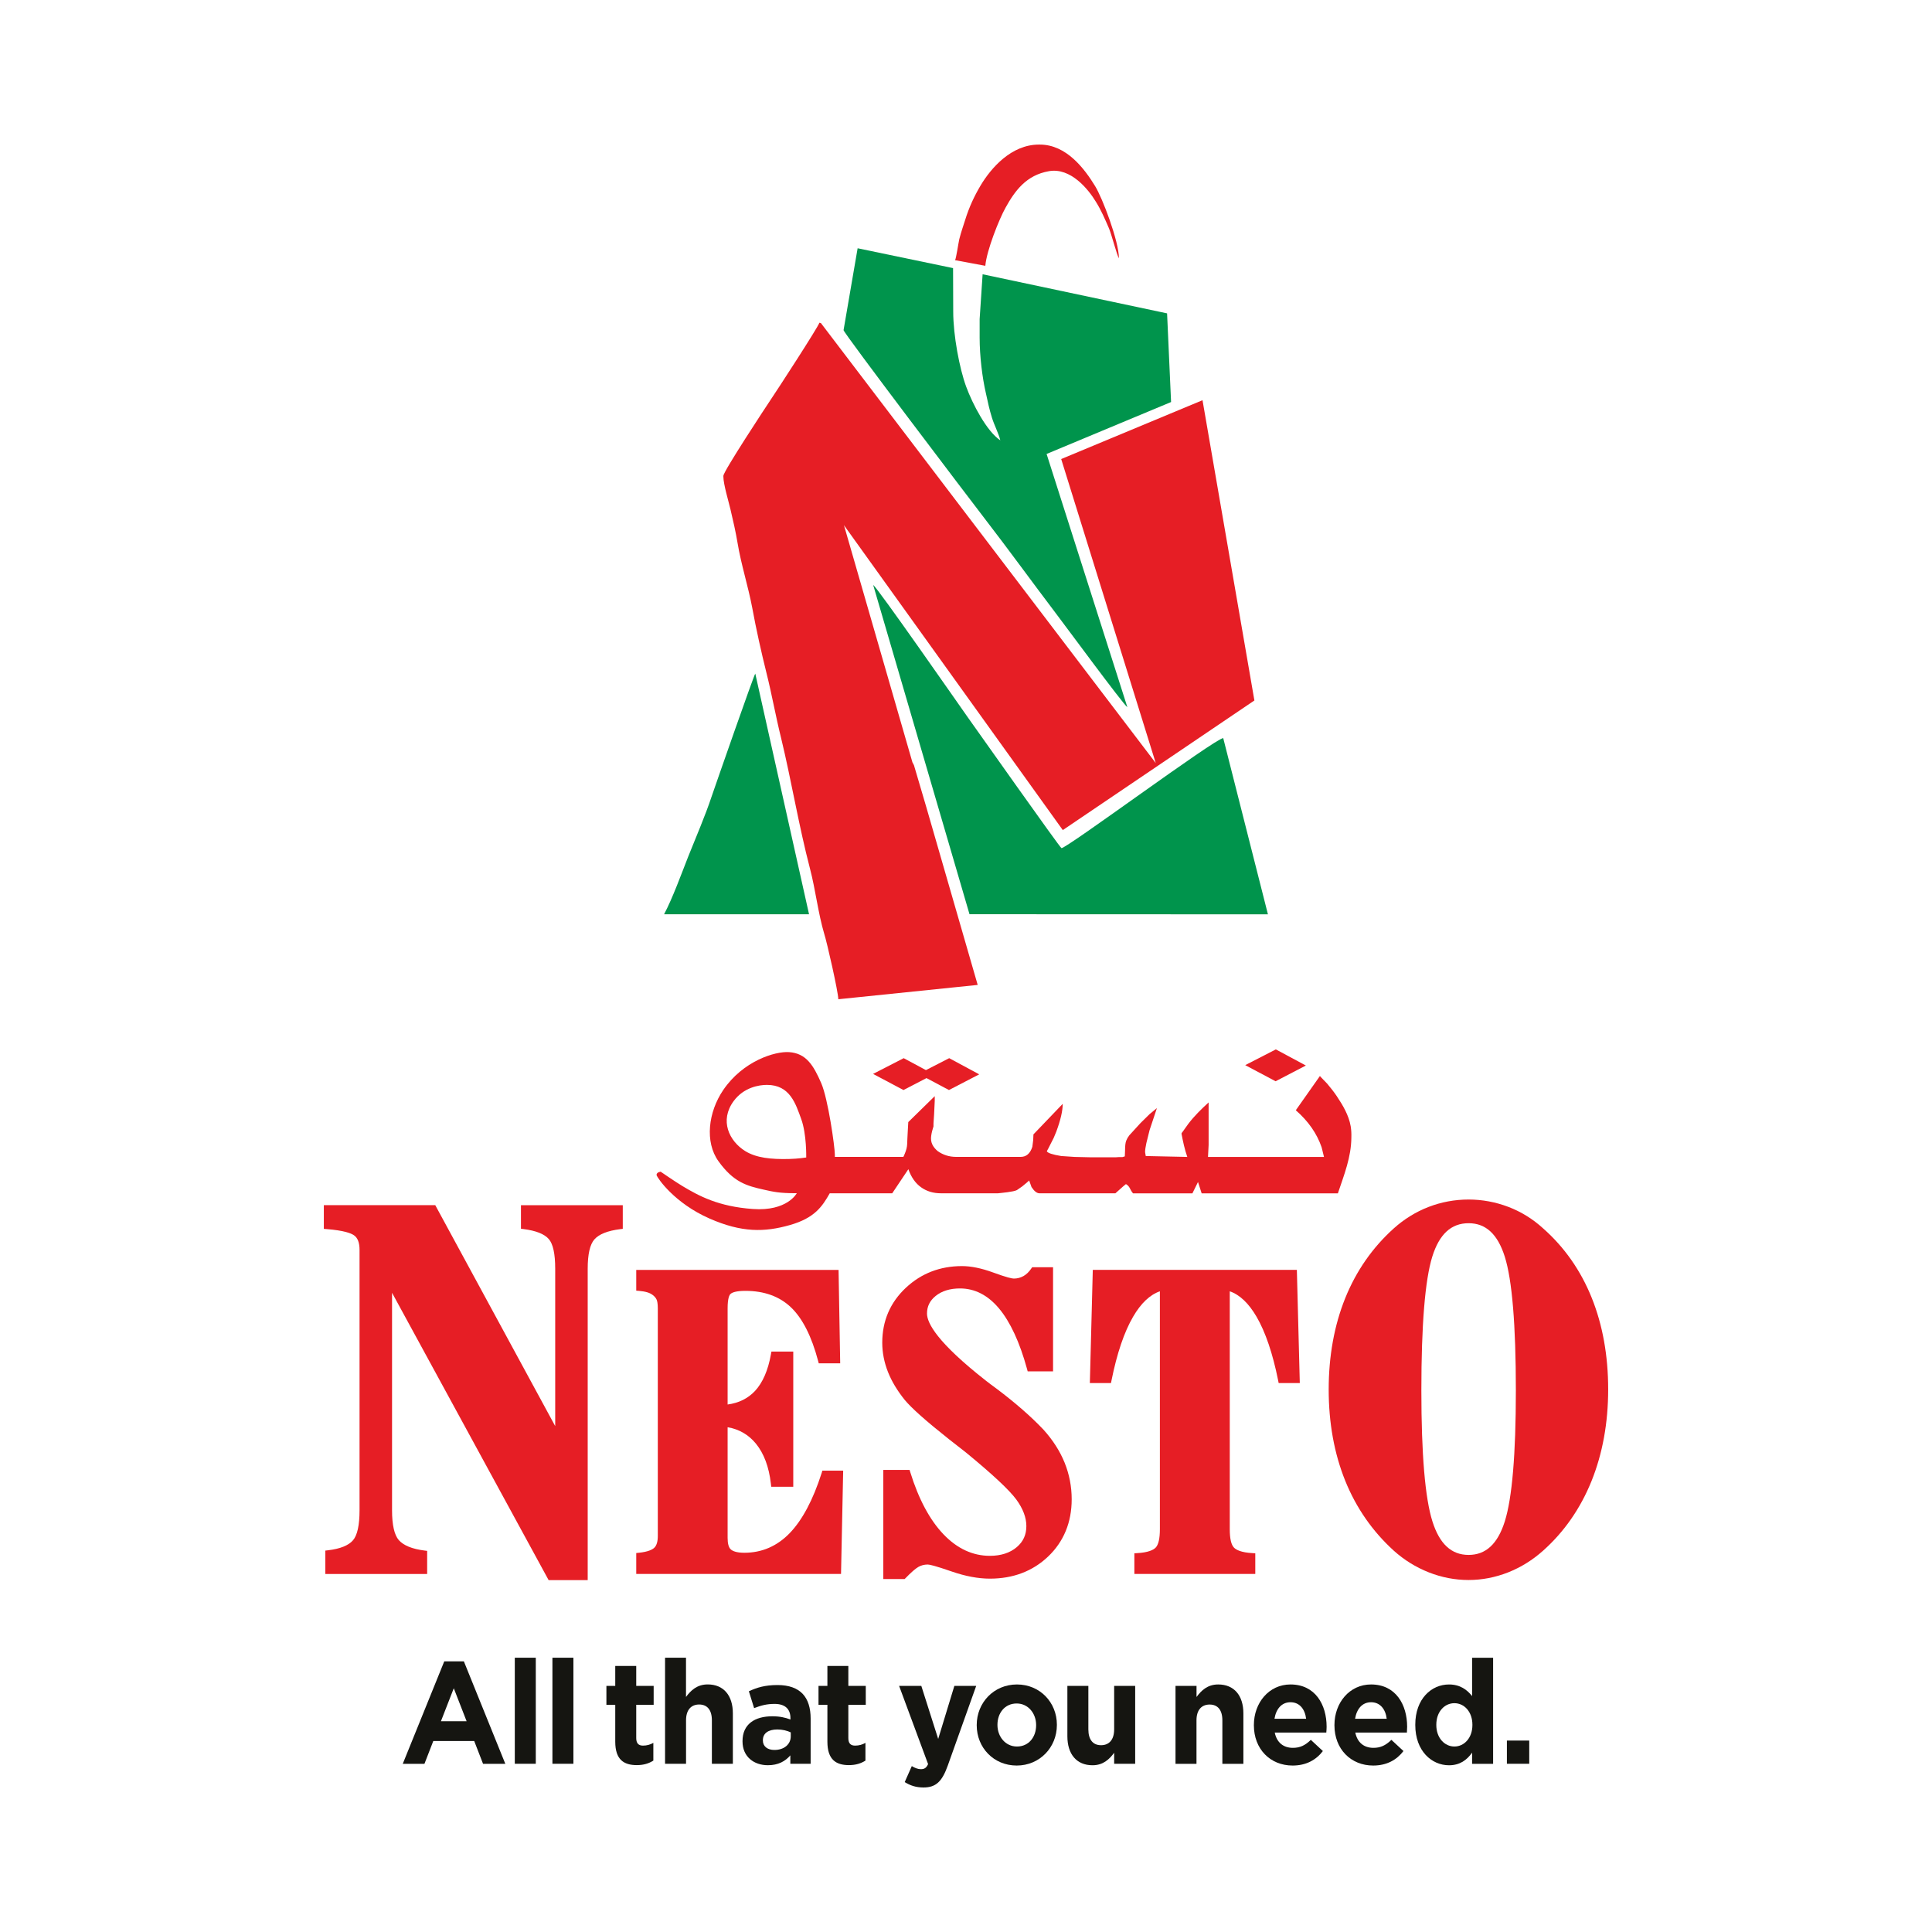 <svg width="150" height="150" viewBox="0 0 150 150" fill="none" xmlns="http://www.w3.org/2000/svg">
<path d="M40.453 95.401L40.65 95.425C41.611 95.547 42.27 95.808 42.611 96.204C42.939 96.584 43.106 97.353 43.106 98.495V110.723L33.793 93.568H25.143V95.41L25.349 95.425C26.702 95.532 27.258 95.748 27.486 95.909C27.775 96.112 27.915 96.483 27.915 97.046V117.255C27.915 118.41 27.745 119.194 27.407 119.586C27.058 119.993 26.401 120.255 25.459 120.364L25.258 120.388V122.203H33.164V120.41L32.966 120.385C32.006 120.264 31.334 119.993 30.966 119.577C30.617 119.179 30.438 118.398 30.438 117.258V100.371L42.595 122.68H45.629V98.501C45.629 97.386 45.802 96.623 46.145 96.231C46.504 95.821 47.179 95.553 48.154 95.431L48.352 95.407V93.574H40.447V95.401H40.453Z" fill="#E61E25"/>
<path d="M63.796 114.355C63.127 116.449 62.288 118.027 61.303 119.042C60.328 120.045 59.148 120.556 57.79 120.556C57.154 120.556 56.869 120.413 56.738 120.294C56.574 120.145 56.492 119.845 56.492 119.404V110.811C57.382 110.96 58.121 111.389 58.692 112.088C59.312 112.848 59.701 113.89 59.85 115.185L59.878 115.431H61.589V104.936H59.893L59.853 105.158C59.632 106.395 59.218 107.343 58.626 107.985C58.078 108.574 57.361 108.93 56.492 109.045V101.577C56.492 100.784 56.632 100.538 56.717 100.462C56.838 100.353 57.136 100.222 57.869 100.222C59.331 100.222 60.525 100.653 61.416 101.507C62.309 102.362 63.014 103.757 63.516 105.653L63.568 105.848H65.233L65.106 98.596H49.398V100.207L49.604 100.222C49.851 100.243 50.069 100.28 50.252 100.334C50.422 100.386 50.562 100.453 50.671 100.541L50.677 100.544C50.823 100.653 50.926 100.778 50.984 100.912C51.024 101.006 51.072 101.201 51.072 101.577V119.246C51.072 119.693 50.981 119.993 50.796 120.17C50.65 120.307 50.325 120.483 49.601 120.556L49.398 120.577V122.2H65.297L65.464 114.179H63.847L63.796 114.355Z" fill="#E61E25"/>
<path d="M81.017 111.001C80.066 109.995 78.844 108.925 77.388 107.828L77.382 107.824C77.166 107.669 77.011 107.557 76.926 107.487L76.534 107.186C72.762 104.226 71.972 102.724 71.972 101.983C71.972 101.429 72.191 100.983 72.643 100.618C73.124 100.229 73.762 100.034 74.534 100.034C75.68 100.034 76.695 100.554 77.558 101.581C78.433 102.624 79.169 104.208 79.737 106.28L79.789 106.472H81.759V98.39H80.136L80.069 98.487C79.895 98.746 79.695 98.94 79.467 99.071C79.236 99.201 78.984 99.268 78.716 99.268C78.57 99.268 78.172 99.186 77.102 98.794C76.206 98.466 75.394 98.299 74.689 98.299C72.99 98.299 71.525 98.864 70.33 99.983C69.115 101.122 68.498 102.554 68.498 104.244C68.498 105.01 68.647 105.773 68.941 106.518C69.23 107.247 69.668 107.976 70.242 108.688C70.777 109.332 71.896 110.329 73.665 111.73C74.224 112.171 74.668 112.517 74.987 112.764C77.047 114.454 78.37 115.688 78.911 116.429C79.424 117.131 79.686 117.824 79.686 118.484C79.686 119.159 79.443 119.694 78.941 120.119C78.415 120.566 77.713 120.794 76.853 120.794C75.522 120.794 74.312 120.232 73.254 119.125C72.187 118.01 71.318 116.384 70.674 114.302L70.619 114.122H68.58V122.596H70.236L70.297 122.535C70.735 122.083 71.072 121.788 71.3 121.657C71.519 121.532 71.762 121.469 72.029 121.469C72.166 121.469 72.601 121.563 73.88 122.007C74.944 122.377 75.944 122.566 76.856 122.566C78.658 122.566 80.178 121.988 81.373 120.852C82.588 119.694 83.206 118.195 83.206 116.402C83.206 115.417 83.02 114.46 82.655 113.557C82.287 112.654 81.737 111.797 81.017 111.001Z" fill="#E61E25"/>
<path d="M84.844 98.592L84.616 107.379H86.257L86.3 107.163C86.719 105.081 87.281 103.418 87.974 102.23C88.582 101.184 89.281 100.522 90.053 100.257V118.728C90.053 119.455 89.941 119.935 89.722 120.16C89.555 120.327 89.172 120.537 88.281 120.585L88.072 120.597V122.199H97.46V120.597L97.251 120.585C96.36 120.537 95.974 120.327 95.81 120.16C95.588 119.938 95.479 119.455 95.479 118.728V100.257C96.251 100.522 96.947 101.184 97.558 102.23C98.251 103.421 98.813 105.081 99.232 107.163L99.275 107.379H100.916L100.688 98.592H84.844Z" fill="#E61E25"/>
<path d="M123.578 100.754C122.727 98.641 121.46 96.83 119.813 95.377C119.022 94.651 118.117 94.088 117.117 93.705C116.12 93.325 115.08 93.131 114.022 93.131C112.95 93.131 111.904 93.325 110.916 93.705C109.925 94.088 109.016 94.651 108.211 95.374C106.561 96.857 105.293 98.681 104.442 100.79C103.591 102.903 103.159 105.289 103.159 107.881C103.159 110.474 103.591 112.857 104.442 114.963C105.293 117.07 106.561 118.893 108.208 120.389C109.013 121.115 109.931 121.683 110.934 122.079C111.937 122.474 112.974 122.671 114.019 122.671C115.062 122.671 116.095 122.471 117.092 122.079C118.089 121.683 119.001 121.115 119.807 120.392C121.442 118.936 122.703 117.118 123.563 114.994C124.42 112.869 124.858 110.477 124.858 107.881C124.861 105.267 124.43 102.866 123.578 100.754ZM114.022 94.97C115.36 94.97 116.278 95.821 116.831 97.569C117.402 99.377 117.691 102.872 117.691 107.96C117.691 112.896 117.402 116.316 116.831 118.124C116.278 119.872 115.36 120.723 114.022 120.723C112.685 120.723 111.767 119.872 111.214 118.124C110.643 116.319 110.354 112.899 110.354 107.96C110.354 102.869 110.64 99.371 111.202 97.565C111.749 95.818 112.67 94.97 114.022 94.97Z" fill="#E61E25"/>
<path d="M104.867 87.444C104.867 87.437 104.864 87.434 104.864 87.428C104.718 86.596 104.272 85.829 103.785 85.103C103.56 84.766 103.302 84.447 103.038 84.13C103.001 84.088 102.472 83.553 102.478 83.541L100.606 86.2C101.576 87.045 102.244 88.006 102.612 89.079L102.794 89.823H95.074H93.789L93.837 88.899V85.593C93.263 86.118 92.719 86.65 92.26 87.255C92.159 87.389 92.062 87.522 91.971 87.659C91.931 87.717 91.889 87.775 91.849 87.833C91.819 87.875 91.731 87.969 91.731 88.018C91.846 88.626 91.974 89.234 92.181 89.823L88.956 89.754L88.904 89.45C88.904 89.285 88.938 89.051 89.004 88.747L89.254 87.741L89.822 86.033L89.254 86.501L88.552 87.191L87.682 88.143C87.582 88.27 87.5 88.41 87.439 88.562C87.378 88.714 87.348 88.972 87.348 89.34L87.33 89.781C87.296 89.79 87.236 89.808 87.147 89.835C87.059 89.835 86.968 89.835 86.88 89.835L86.646 89.851H86.321H84.615L83.43 89.823L82.394 89.754C81.713 89.644 81.342 89.519 81.275 89.383L81.409 89.133L81.491 88.969L81.807 88.349L82.008 87.866C82.342 86.966 82.509 86.246 82.509 85.702L80.236 88.073L80.217 88.513L80.151 89.036C79.983 89.559 79.683 89.82 79.248 89.82H78.965H74.68H74.23C73.695 89.82 73.215 89.668 72.792 89.364C72.619 89.216 72.473 89.045 72.382 88.851C72.284 88.641 72.266 88.419 72.297 88.194C72.327 87.945 72.4 87.693 72.476 87.45V87.228L72.525 86.483L72.573 85.465V85.106L70.519 87.118C70.503 87.371 70.491 87.623 70.476 87.875C70.467 88.048 70.458 88.225 70.449 88.398C70.436 88.602 70.442 88.802 70.415 89.006C70.379 89.258 70.287 89.486 70.184 89.723L70.136 89.82H65.4H64.817V89.641C64.817 89.064 64.297 85.322 63.756 84.085C63.154 82.705 62.589 81.778 61.266 81.687C60.178 81.611 57.689 82.368 56.154 84.626C54.984 86.343 54.71 88.665 55.78 90.155C56.956 91.79 57.963 92.067 59.312 92.367C60.057 92.535 60.519 92.641 61.777 92.641H61.862C61.862 92.641 61.127 94.06 58.446 93.866C55.771 93.674 54.267 92.854 52.978 92.082C52.455 91.769 51.291 90.969 51.291 90.969C51.078 91.006 50.975 91.094 50.975 91.231C51.042 91.471 52.373 93.422 55.102 94.614C57.577 95.696 59.336 95.683 61.342 95.109C63.242 94.565 63.835 93.683 64.421 92.647H65.406H69.272L70.525 90.775C70.746 91.401 71.075 91.869 71.509 92.179C71.944 92.492 72.461 92.647 73.062 92.647H74.683H77.479C77.713 92.62 78.695 92.538 78.953 92.398L79.369 92.109L79.704 91.832L79.904 91.653L80.087 92.164C80.299 92.486 80.503 92.647 80.704 92.647H86.6L87.217 92.097L87.418 91.933C87.561 92.015 87.655 92.124 87.722 92.258C87.795 92.401 87.859 92.525 87.968 92.65H92.579L93.013 91.769L93.296 92.65H95.068H103.873C104.357 91.206 104.91 89.842 104.919 88.313C104.928 88.024 104.916 87.732 104.867 87.444ZM61.248 89.984C59.865 90.015 58.719 89.902 57.856 89.368C56.61 88.592 55.844 86.997 56.966 85.48C57.753 84.416 58.938 84.231 59.54 84.231C61.33 84.228 61.771 85.687 62.206 86.881C62.634 88.058 62.595 89.866 62.595 89.866C62.595 89.866 61.968 89.969 61.248 89.984Z" fill="#E61E25"/>
<path d="M101.387 82.727L99.056 81.475L96.679 82.697L99.038 83.949L101.387 82.727Z" fill="#E61E25"/>
<path d="M76.026 83.412L73.695 82.156L71.889 83.083L70.163 82.156L67.786 83.378L70.145 84.63L71.932 83.703L73.677 84.63L76.026 83.412Z" fill="#E61E25"/>
<path fill-rule="evenodd" clip-rule="evenodd" d="M89.731 59.244L63.735 25.084L63.616 25.057C63.537 25.373 60.315 30.327 59.871 30.98C59.437 31.628 56.163 36.6 56.163 36.944V37.011C56.163 37.597 56.574 38.947 56.72 39.576C56.923 40.433 57.124 41.318 57.264 42.154C57.531 43.789 58.087 45.518 58.403 47.187C58.701 48.822 59.118 50.682 59.507 52.242C59.929 53.919 60.224 55.612 60.64 57.281C61.446 60.615 62.02 64.126 62.887 67.439C63.312 69.056 63.525 70.928 63.993 72.502C64.206 73.159 65.075 76.989 65.087 77.581L75.908 76.469L71.92 62.67L70.959 59.408L70.841 59.187L65.525 40.777L82.515 64.448L97.391 54.384L93.363 31.072L82.391 35.64L89.731 59.244Z" fill="#E61E25"/>
<path fill-rule="evenodd" clip-rule="evenodd" d="M65.494 25.631C65.485 25.844 75.458 38.977 76.47 40.287C78.348 42.722 80.111 45.159 81.962 47.6C82.649 48.497 87.187 54.667 87.53 54.91L81.257 35.245L90.922 31.214L90.612 24.33L76.29 21.294L76.059 24.771V26.215C76.059 27.637 76.263 29.318 76.543 30.524C76.71 31.287 76.804 31.746 77.017 32.439C77.19 32.998 77.528 33.637 77.664 34.187C76.613 33.494 75.509 31.372 75.011 30.014C74.497 28.616 74.008 26.044 74.008 24.196L73.996 20.816L66.586 19.275L65.494 25.631Z" fill="#00944C"/>
<path fill-rule="evenodd" clip-rule="evenodd" d="M75.096 55.631C74.26 54.445 68.184 45.707 67.792 45.412L75.272 70.98L98.442 70.989L94.971 57.306C94.302 57.357 82.856 65.849 82.412 65.849C82.315 65.846 75.74 56.533 75.096 55.631Z" fill="#00944C"/>
<path fill-rule="evenodd" clip-rule="evenodd" d="M58.64 52.299C58.549 52.36 55.555 60.949 55.254 61.831C54.738 63.381 54.036 64.989 53.44 66.487C52.899 67.861 52.221 69.733 51.559 70.985H62.814L58.64 52.299Z" fill="#00944C"/>
<path fill-rule="evenodd" clip-rule="evenodd" d="M74.154 20.2L76.5 20.638C76.597 19.459 77.576 17.003 78.072 16.121C78.801 14.808 79.679 13.598 81.436 13.291C83.123 12.991 84.494 14.687 85.087 15.668C85.497 16.328 85.773 16.972 86.096 17.717C86.299 18.191 86.719 19.829 86.874 20.057C86.874 18.726 85.579 15.334 85.017 14.437C84.202 13.106 82.801 11.225 80.728 11.225H80.664C78.512 11.225 76.935 13.054 76.126 14.413C75.649 15.215 75.239 16.088 74.935 17.076C74.786 17.55 74.622 18.003 74.476 18.58C74.4 18.933 74.248 19.987 74.154 20.2Z" fill="#E61E25"/>
<path d="M34.492 128.988H36.015L39.233 136.943H37.504L36.817 135.171H33.641L32.954 136.943H31.27L34.492 128.988ZM36.227 133.636L35.231 131.076L34.234 133.636H36.227Z" fill="#151511"/>
<path d="M39.969 128.705H41.598V136.939H39.969V128.705Z" fill="#151511"/>
<path d="M42.89 128.705H44.519V136.939H42.89V128.705Z" fill="#151511"/>
<path d="M47.768 135.225V132.359H47.081V130.891H47.768V129.344H49.397V130.891H50.75V132.359H49.397V134.942C49.397 135.338 49.562 135.529 49.923 135.529C50.221 135.529 50.492 135.45 50.726 135.316V136.693C50.382 136.909 49.987 137.043 49.44 137.043C48.443 137.043 47.768 136.626 47.768 135.225Z" fill="#151511"/>
<path d="M51.632 128.705H53.261V131.751C53.638 131.24 54.124 130.778 54.947 130.778C56.178 130.778 56.899 131.635 56.899 133.024V136.939H55.27V133.565C55.27 132.754 54.905 132.337 54.282 132.337C53.662 132.337 53.264 132.754 53.264 133.565V136.939H51.635V128.705H51.632Z" fill="#151511"/>
<path d="M57.649 135.203V135.179C57.649 133.86 58.604 133.252 59.965 133.252C60.546 133.252 60.965 133.352 61.37 133.501V133.398C61.37 132.686 60.953 132.291 60.139 132.291C59.516 132.291 59.072 132.416 58.549 132.619L58.142 131.309C58.774 131.018 59.394 130.826 60.373 130.826C61.26 130.826 61.905 131.075 62.315 131.504C62.743 131.954 62.938 132.619 62.938 133.431V136.939H61.361V136.285C60.965 136.747 60.418 137.051 59.622 137.051C58.54 137.054 57.649 136.397 57.649 135.203ZM61.394 134.808V134.501C61.114 134.367 60.75 134.276 60.355 134.276C59.656 134.276 59.23 134.568 59.23 135.109V135.133C59.23 135.595 59.595 135.866 60.12 135.866C60.877 135.869 61.394 135.428 61.394 134.808Z" fill="#151511"/>
<path d="M64.239 135.225V132.359H63.549V130.891H64.239V129.344H65.865V130.891H67.218V132.359H65.865V134.942C65.865 135.338 66.026 135.529 66.391 135.529C66.695 135.529 66.959 135.45 67.193 135.316V136.693C66.85 136.909 66.455 137.043 65.908 137.043C64.917 137.043 64.239 136.626 64.239 135.225Z" fill="#151511"/>
<path d="M70.242 138.361L70.792 137.12C71.005 137.257 71.272 137.358 71.488 137.358C71.768 137.358 71.917 137.266 72.057 136.965L69.807 130.893H71.531L72.841 135.011L74.096 130.893H75.792L73.582 137.087C73.139 138.318 72.668 138.78 71.692 138.78C71.102 138.777 70.662 138.622 70.242 138.361Z" fill="#151511"/>
<path d="M75.832 133.951V133.93C75.832 132.192 77.163 130.781 78.956 130.781C80.737 130.781 82.056 132.17 82.056 133.906V133.93C82.056 135.666 80.722 137.076 78.935 137.076C77.154 137.076 75.832 135.69 75.832 133.951ZM80.445 133.951V133.93C80.445 133.037 79.835 132.258 78.935 132.258C78.002 132.258 77.442 133.015 77.442 133.906V133.93C77.442 134.824 78.056 135.599 78.956 135.599C79.889 135.599 80.445 134.842 80.445 133.951Z" fill="#151511"/>
<path d="M82.871 134.807V130.893H84.5V134.266C84.5 135.078 84.865 135.497 85.485 135.497C86.108 135.497 86.503 135.078 86.503 134.266V130.893H88.135V136.941H86.503V136.084C86.129 136.592 85.646 137.054 84.822 137.054C83.591 137.054 82.871 136.196 82.871 134.807Z" fill="#151511"/>
<path d="M91.269 130.894H92.898V131.754C93.275 131.243 93.758 130.781 94.582 130.781C95.816 130.781 96.536 131.638 96.536 133.027V136.942H94.904V133.568C94.904 132.757 94.539 132.34 93.916 132.34C93.293 132.34 92.895 132.757 92.895 133.568V136.942H91.266V130.894H91.269Z" fill="#151511"/>
<path d="M97.351 133.951V133.93C97.351 132.204 98.521 130.781 100.193 130.781C102.117 130.781 102.998 132.35 102.998 134.064C102.998 134.201 102.986 134.359 102.974 134.517H98.971C99.132 135.298 99.649 135.702 100.378 135.702C100.928 135.702 101.323 135.52 101.773 135.082L102.709 135.951C102.171 136.65 101.402 137.076 100.357 137.076C98.627 137.076 97.351 135.802 97.351 133.951ZM101.408 133.444C101.311 132.678 100.886 132.161 100.193 132.161C99.518 132.161 99.077 132.666 98.95 133.444H101.408Z" fill="#151511"/>
<path d="M103.606 133.951V133.93C103.606 132.204 104.776 130.781 106.448 130.781C108.369 130.781 109.25 132.35 109.25 134.064C109.25 134.201 109.241 134.359 109.232 134.517H105.226C105.387 135.298 105.904 135.702 106.633 135.702C107.18 135.702 107.576 135.52 108.028 135.082L108.965 135.951C108.427 136.65 107.655 137.076 106.612 137.076C104.886 137.076 103.606 135.802 103.606 133.951ZM107.664 133.444C107.57 132.678 107.138 132.161 106.451 132.161C105.773 132.161 105.336 132.666 105.208 133.444H107.664Z" fill="#151511"/>
<path d="M109.882 133.931V133.906C109.882 131.888 111.141 130.782 112.499 130.782C113.369 130.782 113.907 131.198 114.293 131.685V128.709H115.925V136.943H114.293V136.074C113.895 136.639 113.353 137.055 112.499 137.055C111.159 137.055 109.882 135.949 109.882 133.931ZM114.317 133.931V133.906C114.317 132.903 113.685 132.235 112.919 132.235C112.159 132.235 111.515 132.888 111.515 133.906V133.931C111.515 134.934 112.159 135.599 112.919 135.599C113.682 135.599 114.317 134.934 114.317 133.931Z" fill="#151511"/>
<path d="M116.995 135.137H118.73V136.939H116.995V135.137Z" fill="#151511"/>
</svg>
